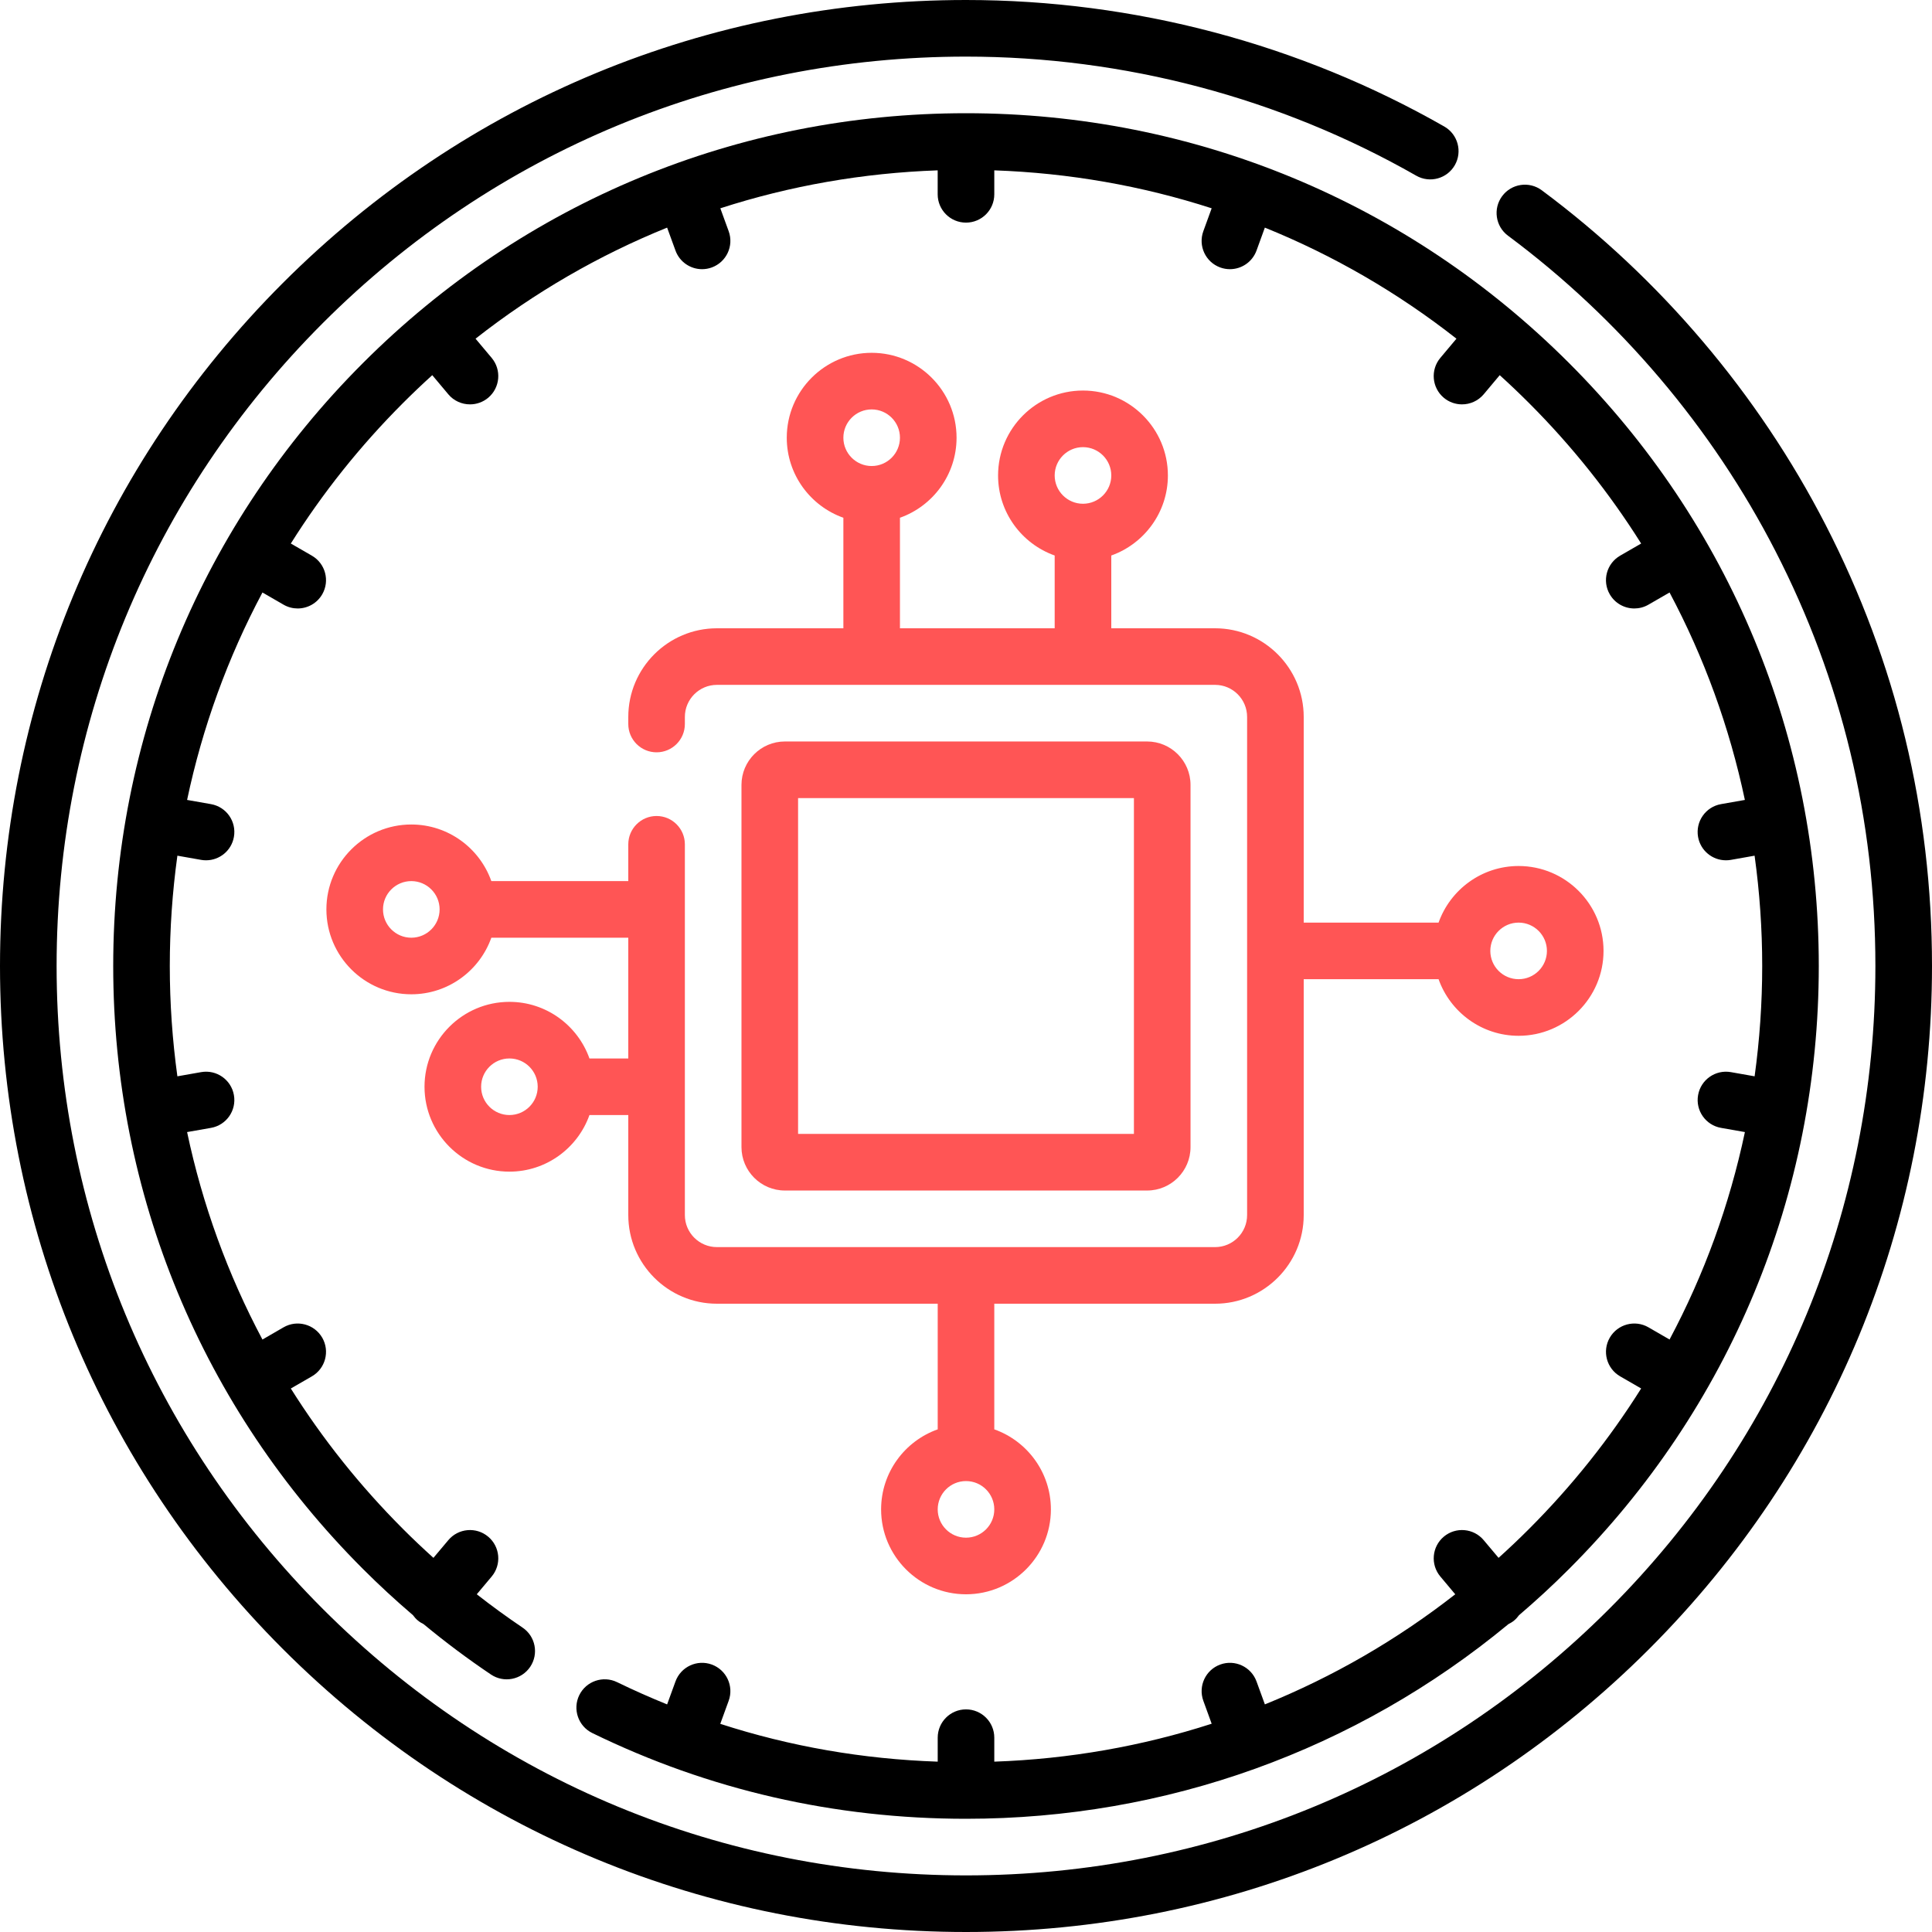 <svg width="70" height="70" viewBox="0 0 70 70" fill="none" xmlns="http://www.w3.org/2000/svg">
<path d="M66.147 19.02C63.709 14.277 60.153 10.084 55.861 6.894C55.407 6.556 54.764 6.651 54.427 7.105C54.089 7.559 54.183 8.202 54.638 8.54C58.678 11.544 62.028 15.492 64.323 19.958C66.729 24.639 67.949 29.7 67.949 35C67.949 43.801 64.522 52.075 58.299 58.299C52.075 64.522 43.801 67.949 35 67.949C26.199 67.949 17.925 64.522 11.701 58.299C5.478 52.075 2.051 43.801 2.051 35C2.051 26.199 5.478 17.925 11.701 11.701C17.925 5.478 26.199 2.051 35 2.051C40.728 2.051 46.368 3.543 51.312 6.365C51.804 6.646 52.43 6.475 52.711 5.984C52.992 5.492 52.821 4.865 52.329 4.584C47.076 1.585 41.084 0 35 0C25.651 0 16.862 3.641 10.251 10.251C3.641 16.862 0 25.651 0 35C0 44.349 3.641 53.138 10.251 59.749C16.862 66.359 25.651 70 35 70C44.349 70 53.138 66.359 59.749 59.749C66.359 53.138 70 44.349 70 35C70 29.37 68.704 23.994 66.147 19.02Z" fill="black"/>
<path d="M21.459 62.791C25.683 64.853 30.239 65.898 35 65.898C42.257 65.898 49.132 63.412 54.653 58.845C54.725 58.809 54.796 58.768 54.861 58.713C54.929 58.656 54.987 58.592 55.036 58.523C55.658 57.991 56.264 57.434 56.848 56.848C62.684 51.013 65.898 43.253 65.898 35C65.898 26.747 62.684 18.987 56.848 13.152C51.013 7.316 43.253 4.102 35 4.102C26.747 4.102 18.987 7.316 13.152 13.152C7.316 18.987 4.102 26.747 4.102 35C4.102 43.253 7.316 51.013 13.152 56.848C13.733 57.43 14.338 57.987 14.962 58.52C15.012 58.59 15.07 58.656 15.139 58.713C15.204 58.768 15.274 58.809 15.347 58.845C16.132 59.495 16.947 60.105 17.787 60.67C18.256 60.987 18.893 60.862 19.21 60.393C19.526 59.923 19.402 59.286 18.932 58.97C18.367 58.589 17.814 58.186 17.274 57.764L17.814 57.121C18.178 56.687 18.121 56.04 17.688 55.677C17.254 55.312 16.607 55.369 16.243 55.803L15.704 56.444C15.329 56.105 14.96 55.757 14.602 55.398C13.042 53.838 11.683 52.13 10.537 50.308L11.3 49.868C11.79 49.585 11.958 48.957 11.675 48.467C11.391 47.977 10.764 47.808 10.274 48.091L9.509 48.534C8.252 46.172 7.334 43.647 6.779 41.017L7.644 40.865C8.202 40.767 8.574 40.235 8.475 39.677C8.377 39.12 7.846 38.747 7.288 38.845L6.427 38.997C6.246 37.684 6.152 36.349 6.152 35C6.152 33.651 6.246 32.316 6.427 31.003L7.288 31.155C7.348 31.166 7.408 31.17 7.467 31.17C7.955 31.17 8.388 30.82 8.475 30.323C8.574 29.765 8.202 29.233 7.643 29.135L6.779 28.983C7.334 26.354 8.251 23.828 9.509 21.467L10.274 21.909C10.435 22.002 10.612 22.046 10.786 22.046C11.14 22.046 11.485 21.862 11.675 21.533C11.958 21.043 11.79 20.416 11.3 20.133L10.537 19.693C11.683 17.87 13.042 16.162 14.602 14.602C14.948 14.256 15.301 13.919 15.662 13.593L16.243 14.286C16.445 14.527 16.736 14.651 17.029 14.651C17.261 14.651 17.495 14.573 17.688 14.412C18.121 14.048 18.178 13.401 17.814 12.967L17.23 12.271C19.361 10.598 21.695 9.249 24.171 8.247L24.474 9.078C24.625 9.494 25.018 9.753 25.437 9.753C25.554 9.753 25.672 9.733 25.788 9.691C26.32 9.497 26.595 8.909 26.401 8.377L26.099 7.547C28.62 6.732 31.264 6.267 33.974 6.172V7.041C33.974 7.607 34.433 8.066 34.999 8.066C35.566 8.066 36.025 7.607 36.025 7.041V6.172C38.735 6.267 41.38 6.732 43.901 7.547L43.599 8.377C43.405 8.909 43.679 9.497 44.211 9.691C44.327 9.733 44.446 9.753 44.562 9.753C44.981 9.753 45.374 9.494 45.526 9.078L45.828 8.247C48.304 9.249 50.639 10.598 52.77 12.271L52.186 12.967C51.822 13.401 51.878 14.048 52.312 14.412C52.504 14.573 52.738 14.651 52.971 14.651C53.263 14.651 53.554 14.527 53.757 14.286L54.338 13.593C54.698 13.919 55.052 14.256 55.398 14.602C56.958 16.162 58.316 17.87 59.462 19.693L58.7 20.133C58.21 20.416 58.041 21.043 58.325 21.533C58.515 21.862 58.86 22.046 59.214 22.046C59.388 22.046 59.564 22.002 59.725 21.909L60.491 21.467C61.748 23.828 62.665 26.354 63.22 28.983L62.356 29.135C61.798 29.233 61.426 29.765 61.524 30.323C61.612 30.82 62.044 31.17 62.533 31.17C62.592 31.17 62.652 31.166 62.712 31.155L63.572 31.003C63.754 32.316 63.848 33.651 63.848 35C63.848 36.349 63.754 37.684 63.573 38.997L62.712 38.845C62.155 38.748 61.623 39.119 61.525 39.677C61.426 40.235 61.798 40.767 62.357 40.865L63.221 41.017C62.666 43.646 61.749 46.172 60.491 48.533L59.726 48.091C59.236 47.808 58.609 47.976 58.325 48.467C58.042 48.957 58.21 49.584 58.7 49.867L59.462 50.307C58.317 52.13 56.958 53.838 55.398 55.398C55.039 55.758 54.671 56.106 54.296 56.444L53.757 55.803C53.394 55.369 52.746 55.312 52.312 55.676C51.879 56.04 51.822 56.687 52.187 57.121L52.726 57.764C50.607 59.421 48.287 60.758 45.829 61.753L45.526 60.922C45.332 60.39 44.743 60.116 44.212 60.309C43.679 60.503 43.406 61.091 43.599 61.623L43.901 62.454C41.38 63.268 38.735 63.734 36.025 63.828V62.959C36.025 62.393 35.566 61.934 35 61.934C34.434 61.934 33.975 62.393 33.975 62.959V63.828C31.263 63.736 28.628 63.278 26.097 62.458L26.401 61.623C26.595 61.091 26.32 60.503 25.788 60.309C25.256 60.116 24.668 60.39 24.474 60.922L24.171 61.754C23.561 61.506 22.956 61.239 22.359 60.948C21.85 60.7 21.236 60.911 20.988 61.419C20.74 61.928 20.951 62.542 21.459 62.791Z" fill="black"/>
<path d="M41.562 43.135C42.429 43.135 43.135 42.429 43.135 41.562V28.438C43.135 27.571 42.429 26.865 41.562 26.865H28.438C27.571 26.865 26.865 27.571 26.865 28.438V41.562C26.865 42.429 27.571 43.135 28.438 43.135H41.562ZM28.916 28.916H41.084V41.084H28.916V28.916Z" fill="#FF5555"/>
<path d="M21.357 38.35C20.933 37.156 19.794 36.299 18.457 36.299C16.761 36.299 15.381 37.679 15.381 39.375C15.381 41.071 16.761 42.451 18.457 42.451C19.794 42.451 20.933 41.594 21.357 40.4H22.764V44.025C22.764 45.795 24.205 47.236 25.976 47.236H33.975V51.788C32.781 52.211 31.924 53.351 31.924 54.688C31.924 56.384 33.304 57.764 35 57.764C36.696 57.764 38.076 56.384 38.076 54.688C38.076 53.351 37.219 52.211 36.025 51.788V47.236H44.025C45.795 47.236 47.236 45.795 47.236 44.025V35.478H52.122C52.546 36.672 53.686 37.529 55.022 37.529C56.718 37.529 58.099 36.149 58.099 34.453C58.099 32.757 56.718 31.377 55.022 31.377C53.686 31.377 52.546 32.234 52.122 33.428H47.236V25.976C47.236 24.205 45.795 22.764 44.025 22.764H40.264V20.127C41.457 19.703 42.315 18.563 42.315 17.227C42.315 15.53 40.934 14.15 39.238 14.15C37.542 14.15 36.162 15.53 36.162 17.227C36.162 18.563 37.019 19.703 38.213 20.127V22.764H32.607V18.759C33.801 18.336 34.658 17.196 34.658 15.859C34.658 14.163 33.278 12.783 31.582 12.783C29.886 12.783 28.506 14.163 28.506 15.859C28.506 17.196 29.363 18.336 30.557 18.759V22.764H25.976C24.205 22.764 22.764 24.205 22.764 25.976V26.233C22.764 26.799 23.223 27.258 23.789 27.258C24.355 27.258 24.814 26.799 24.814 26.233V25.976C24.814 25.335 25.335 24.814 25.976 24.814H44.025C44.665 24.814 45.185 25.335 45.185 25.976V44.025C45.185 44.665 44.665 45.185 44.025 45.185H25.976C25.335 45.185 24.814 44.665 24.814 44.025V30.591C24.814 30.025 24.355 29.565 23.789 29.565C23.223 29.565 22.764 30.025 22.764 30.591V31.924H17.802C17.379 30.73 16.239 29.873 14.902 29.873C13.206 29.873 11.826 31.253 11.826 32.949C11.826 34.645 13.206 36.025 14.902 36.025C16.239 36.025 17.379 35.168 17.802 33.975H22.764V38.35H21.357ZM18.457 40.4C17.892 40.4 17.432 39.941 17.432 39.375C17.432 38.809 17.892 38.35 18.457 38.35C19.023 38.35 19.482 38.809 19.482 39.375C19.482 39.941 19.023 40.4 18.457 40.4ZM35 55.713C34.434 55.713 33.975 55.253 33.975 54.688C33.975 54.122 34.434 53.662 35 53.662C35.566 53.662 36.025 54.122 36.025 54.688C36.025 55.253 35.566 55.713 35 55.713ZM55.022 33.428C55.588 33.428 56.048 33.888 56.048 34.453C56.048 35.019 55.588 35.478 55.022 35.478C54.457 35.478 53.997 35.019 53.997 34.453C53.997 33.888 54.457 33.428 55.022 33.428ZM39.238 16.201C39.804 16.201 40.264 16.661 40.264 17.227C40.264 17.792 39.804 18.252 39.238 18.252C38.673 18.252 38.213 17.792 38.213 17.227C38.213 16.661 38.673 16.201 39.238 16.201ZM31.582 14.834C32.148 14.834 32.607 15.294 32.607 15.859C32.607 16.425 32.148 16.885 31.582 16.885C31.017 16.885 30.557 16.425 30.557 15.859C30.557 15.294 31.017 14.834 31.582 14.834ZM14.902 33.975C14.337 33.975 13.877 33.515 13.877 32.949C13.877 32.384 14.337 31.924 14.902 31.924C15.468 31.924 15.928 32.384 15.928 32.949C15.928 33.515 15.468 33.975 14.902 33.975Z" fill="#FF5555"/>
</svg>
